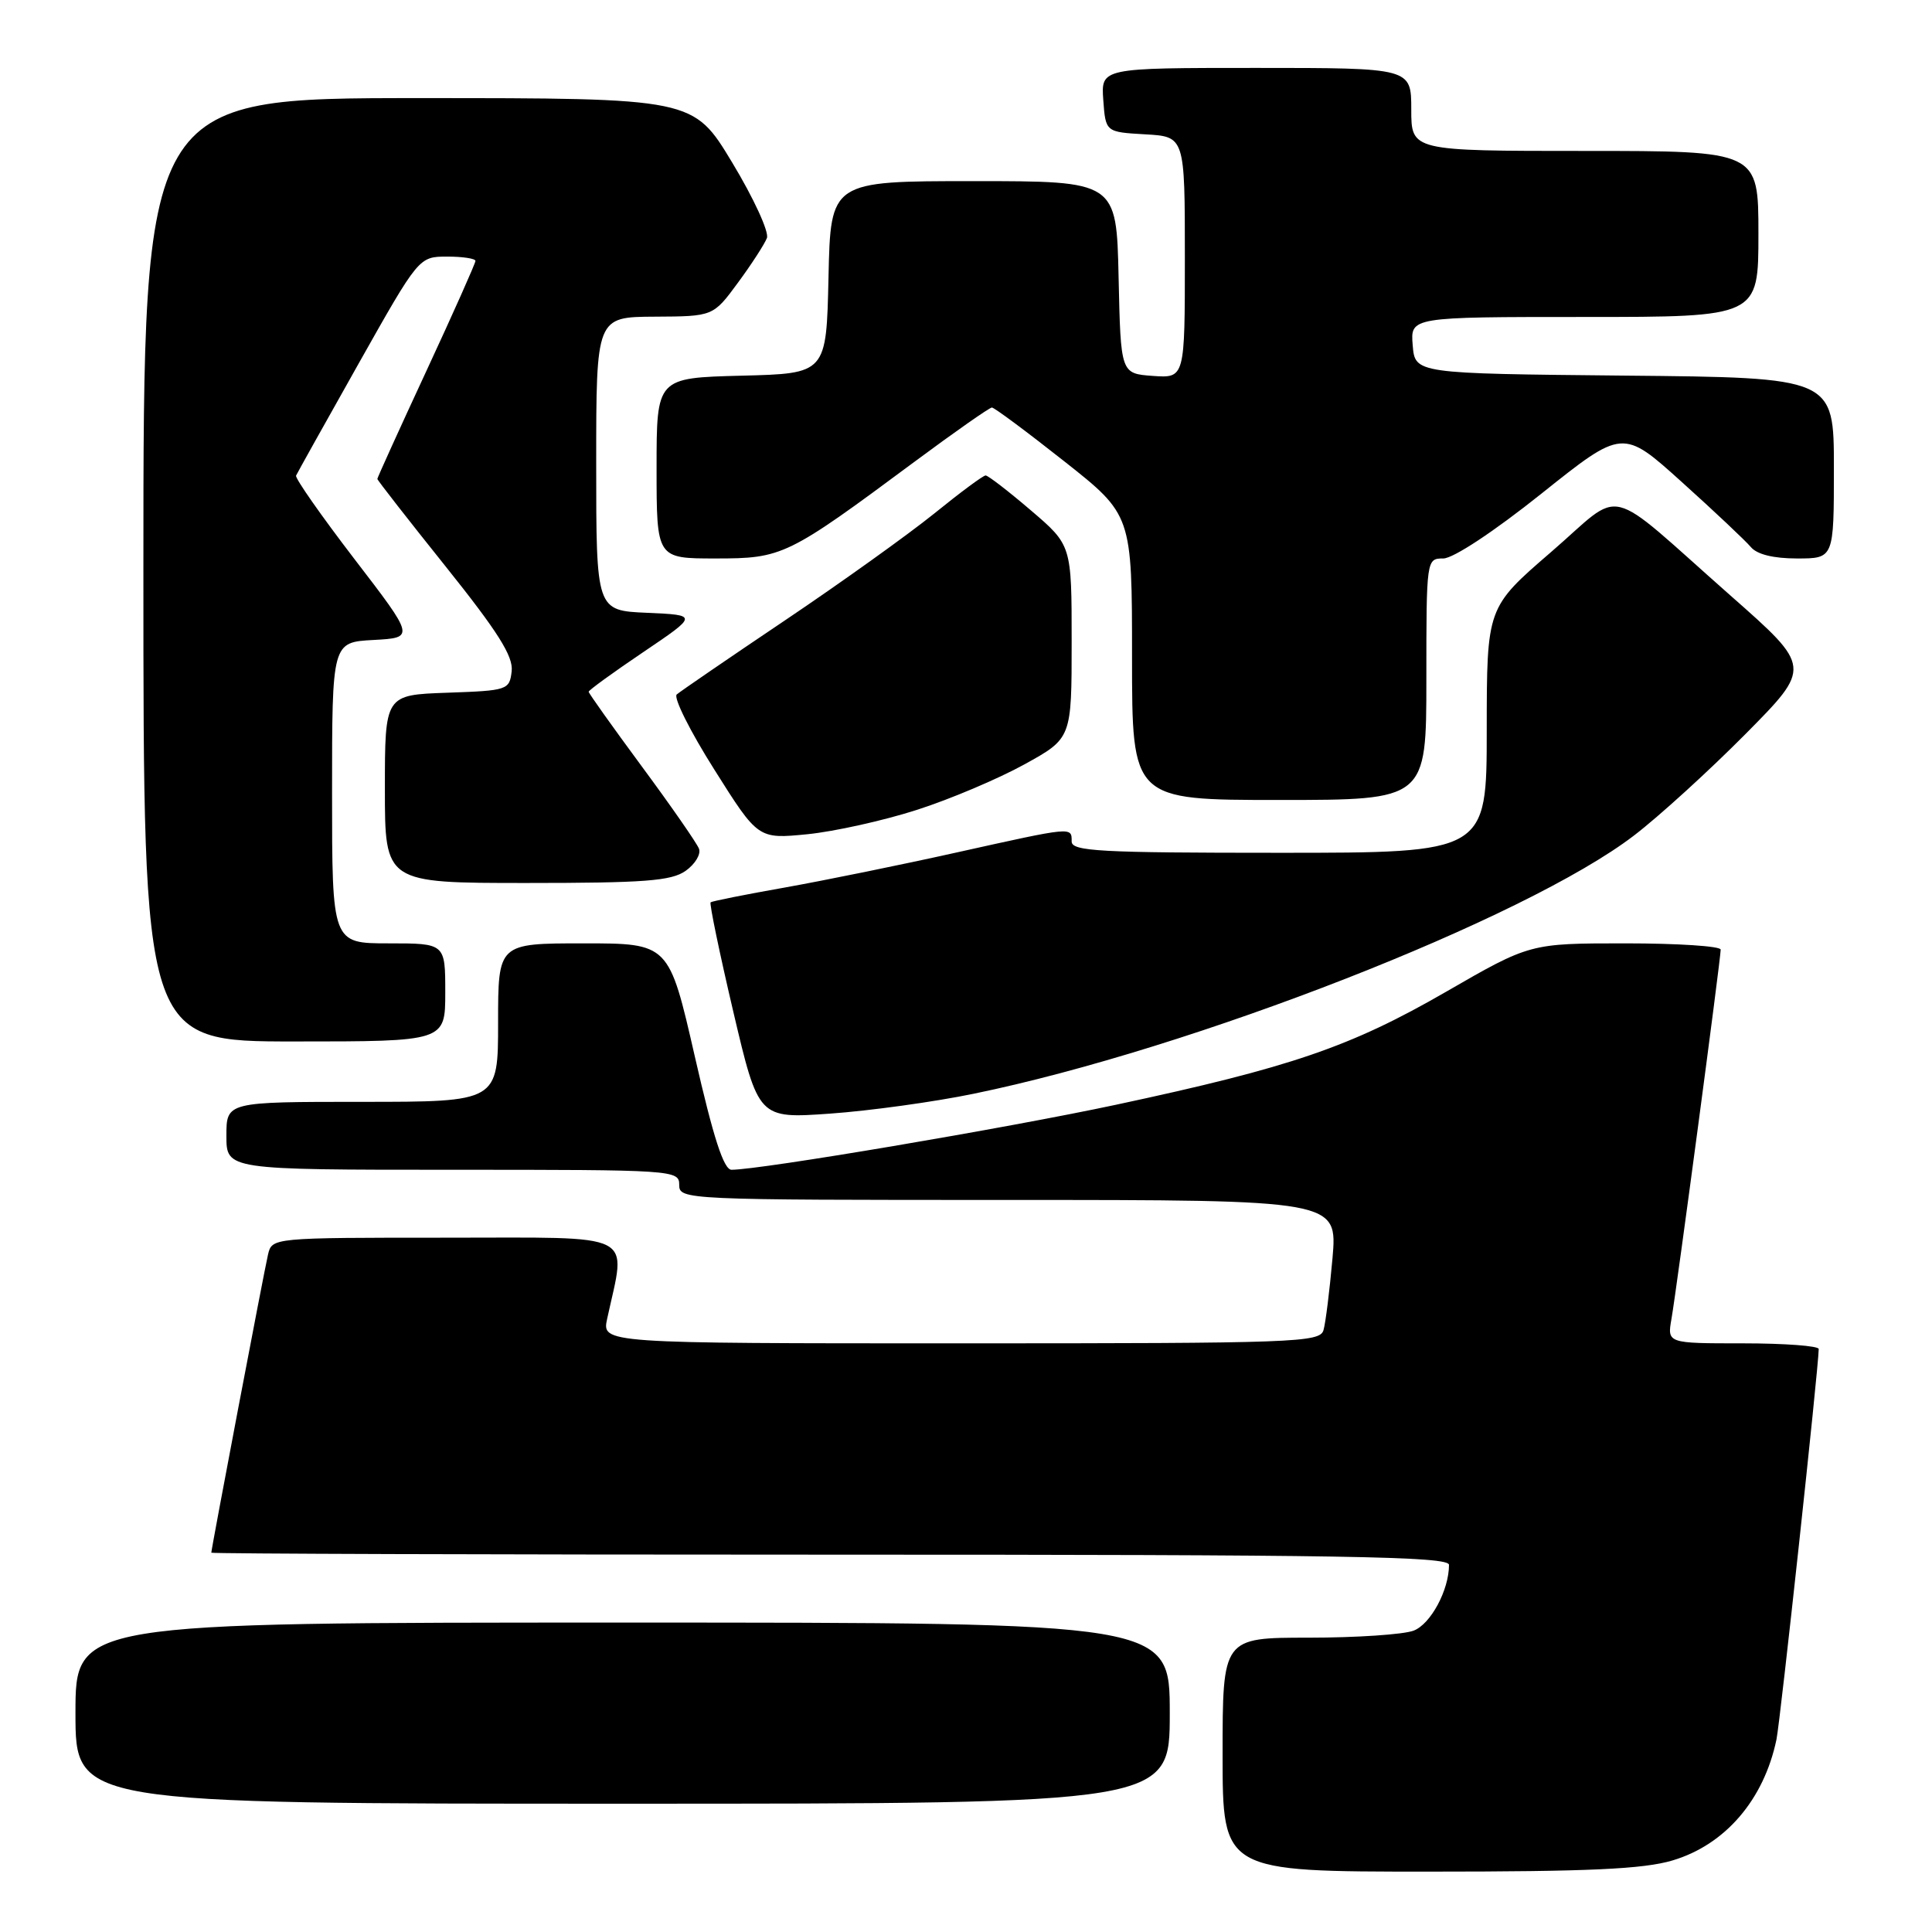 <?xml version="1.0" encoding="UTF-8" standalone="no"?>
<!DOCTYPE svg PUBLIC "-//W3C//DTD SVG 1.1//EN" "http://www.w3.org/Graphics/SVG/1.1/DTD/svg11.dtd" >
<svg xmlns="http://www.w3.org/2000/svg" xmlns:xlink="http://www.w3.org/1999/xlink" version="1.1" viewBox="0 0 256 256">
 <g >
 <path fill="currentColor"
d=" M 221.61 246.52 C 228.59 244.45 233.72 238.48 235.39 230.50 C 235.90 228.05 240.96 181.31 240.99 178.75 C 241.00 178.34 236.48 178.00 230.95 178.00 C 220.91 178.00 220.91 178.00 221.48 174.75 C 222.15 170.95 228.00 127.05 228.00 125.83 C 228.00 125.37 222.31 125.00 215.37 125.00 C 202.73 125.00 202.73 125.00 191.62 131.41 C 178.93 138.73 171.03 141.43 147.90 146.38 C 133.35 149.49 100.75 155.00 96.93 155.00 C 95.90 155.00 94.53 150.77 92.07 140.00 C 88.64 125.00 88.64 125.00 77.32 125.00 C 66.00 125.00 66.00 125.00 66.00 135.50 C 66.00 146.00 66.00 146.00 48.00 146.00 C 30.00 146.00 30.00 146.00 30.00 150.50 C 30.00 155.00 30.00 155.00 60.00 155.00 C 89.33 155.00 90.00 155.04 90.00 157.00 C 90.00 158.97 90.67 159.00 133.62 159.00 C 177.23 159.00 177.23 159.00 176.56 166.75 C 176.18 171.01 175.65 175.29 175.37 176.25 C 174.90 177.89 171.74 178.00 127.31 178.00 C 79.75 178.00 79.75 178.00 80.45 174.75 C 82.98 163.08 84.81 164.00 59.15 164.00 C 36.04 164.00 36.04 164.00 35.51 166.25 C 34.99 168.46 28.00 205.23 28.00 205.74 C 28.00 205.88 64.90 206.00 110.00 206.00 C 178.20 206.00 192.00 206.23 192.00 207.35 C 192.00 210.70 189.57 215.21 187.31 216.07 C 185.97 216.58 179.72 217.00 173.43 217.00 C 162.00 217.00 162.00 217.00 162.00 232.50 C 162.00 248.00 162.00 248.00 189.32 248.00 C 210.50 248.00 217.75 247.67 221.61 246.52 Z  M 155.00 227.00 C 155.00 215.00 155.00 215.00 82.50 215.00 C 10.00 215.00 10.00 215.00 10.00 227.00 C 10.00 239.00 10.00 239.00 82.50 239.00 C 155.00 239.00 155.00 239.00 155.00 227.00 Z  M 129.00 144.93 C 157.94 138.99 202.14 121.71 216.50 110.72 C 219.80 108.20 226.45 102.14 231.28 97.27 C 240.06 88.40 240.06 88.40 229.34 78.95 C 212.27 63.89 215.38 64.65 205.50 73.17 C 197.01 80.50 197.01 80.50 197.00 96.75 C 197.00 113.00 197.00 113.00 169.50 113.00 C 145.72 113.00 142.00 112.80 142.00 111.50 C 142.00 109.54 142.23 109.52 126.79 112.95 C 119.48 114.58 109.22 116.67 104.00 117.60 C 98.78 118.52 94.35 119.41 94.16 119.56 C 93.98 119.71 95.33 126.23 97.16 134.03 C 100.50 148.23 100.50 148.23 110.00 147.56 C 115.22 147.19 123.78 146.01 129.00 144.93 Z  M 59.00 131.50 C 59.00 125.00 59.00 125.00 51.50 125.00 C 44.00 125.00 44.00 125.00 44.00 105.05 C 44.00 85.10 44.00 85.10 49.48 84.80 C 54.97 84.50 54.97 84.50 46.96 74.07 C 42.56 68.33 39.08 63.36 39.23 63.02 C 39.38 62.69 43.10 56.02 47.50 48.21 C 55.50 34.01 55.50 34.01 59.25 34.00 C 61.31 34.00 63.00 34.26 63.00 34.57 C 63.00 34.88 60.08 41.44 56.50 49.15 C 52.92 56.86 50.00 63.30 50.00 63.46 C 50.00 63.62 54.07 68.84 59.05 75.06 C 65.98 83.72 68.03 86.97 67.80 88.94 C 67.51 91.43 67.27 91.51 59.25 91.79 C 51.00 92.08 51.00 92.08 51.00 104.54 C 51.00 117.00 51.00 117.00 69.78 117.00 C 85.39 117.00 88.94 116.73 90.84 115.40 C 92.10 114.51 92.90 113.19 92.62 112.46 C 92.34 111.73 88.94 106.83 85.06 101.58 C 81.18 96.32 78.00 91.86 78.00 91.66 C 78.00 91.46 81.26 89.09 85.25 86.40 C 92.50 81.50 92.50 81.50 85.75 81.20 C 79.00 80.91 79.00 80.91 79.00 61.45 C 79.00 42.00 79.00 42.00 86.75 41.96 C 94.50 41.92 94.50 41.92 97.78 37.46 C 99.59 35.01 101.31 32.34 101.62 31.54 C 101.93 30.74 99.86 26.24 97.02 21.54 C 91.87 13.00 91.87 13.00 55.43 13.00 C 19.00 13.00 19.00 13.00 19.00 75.50 C 19.00 138.00 19.00 138.00 39.00 138.00 C 59.00 138.00 59.00 138.00 59.00 131.50 Z  M 121.50 107.31 C 125.90 105.90 132.31 103.18 135.75 101.28 C 142.00 97.83 142.00 97.83 142.00 85.04 C 142.00 72.24 142.00 72.24 136.59 67.62 C 133.62 65.08 130.92 63.00 130.60 63.00 C 130.27 63.00 127.20 65.28 123.76 68.07 C 120.31 70.85 111.42 77.22 104.00 82.21 C 96.58 87.20 90.13 91.62 89.67 92.02 C 89.21 92.43 91.45 96.91 94.65 101.97 C 100.45 111.18 100.45 111.18 106.98 110.54 C 110.56 110.18 117.10 108.73 121.50 107.31 Z  M 189.00 90.00 C 189.00 74.08 189.01 74.00 191.25 74.00 C 192.57 73.99 197.95 70.44 204.26 65.40 C 215.02 56.81 215.02 56.81 222.87 63.89 C 227.19 67.78 231.29 71.65 231.99 72.48 C 232.80 73.46 234.98 74.00 238.12 74.00 C 243.00 74.00 243.00 74.00 243.00 62.02 C 243.00 50.03 243.00 50.03 215.25 49.77 C 187.50 49.50 187.50 49.50 187.19 45.75 C 186.88 42.00 186.88 42.00 209.94 42.00 C 233.00 42.00 233.00 42.00 233.00 31.00 C 233.00 20.00 233.00 20.00 210.00 20.00 C 187.00 20.00 187.00 20.00 187.00 14.50 C 187.00 9.00 187.00 9.00 166.44 9.00 C 145.89 9.00 145.89 9.00 146.19 13.25 C 146.50 17.50 146.50 17.50 151.75 17.80 C 157.00 18.10 157.00 18.10 157.00 34.11 C 157.00 50.11 157.00 50.11 152.75 49.81 C 148.50 49.50 148.50 49.50 148.22 36.75 C 147.94 24.00 147.94 24.00 129.00 24.00 C 110.06 24.00 110.06 24.00 109.78 36.75 C 109.50 49.50 109.50 49.50 98.25 49.78 C 87.00 50.07 87.00 50.07 87.00 62.03 C 87.00 74.00 87.00 74.00 94.80 74.00 C 103.70 74.00 104.30 73.71 121.21 61.16 C 126.52 57.22 131.12 54.00 131.43 54.00 C 131.75 54.00 136.05 57.20 141.00 61.11 C 150.00 68.22 150.00 68.22 150.00 87.11 C 150.00 106.00 150.00 106.00 169.50 106.00 C 189.00 106.00 189.00 106.00 189.00 90.00 Z "/>
</g>
</svg>
